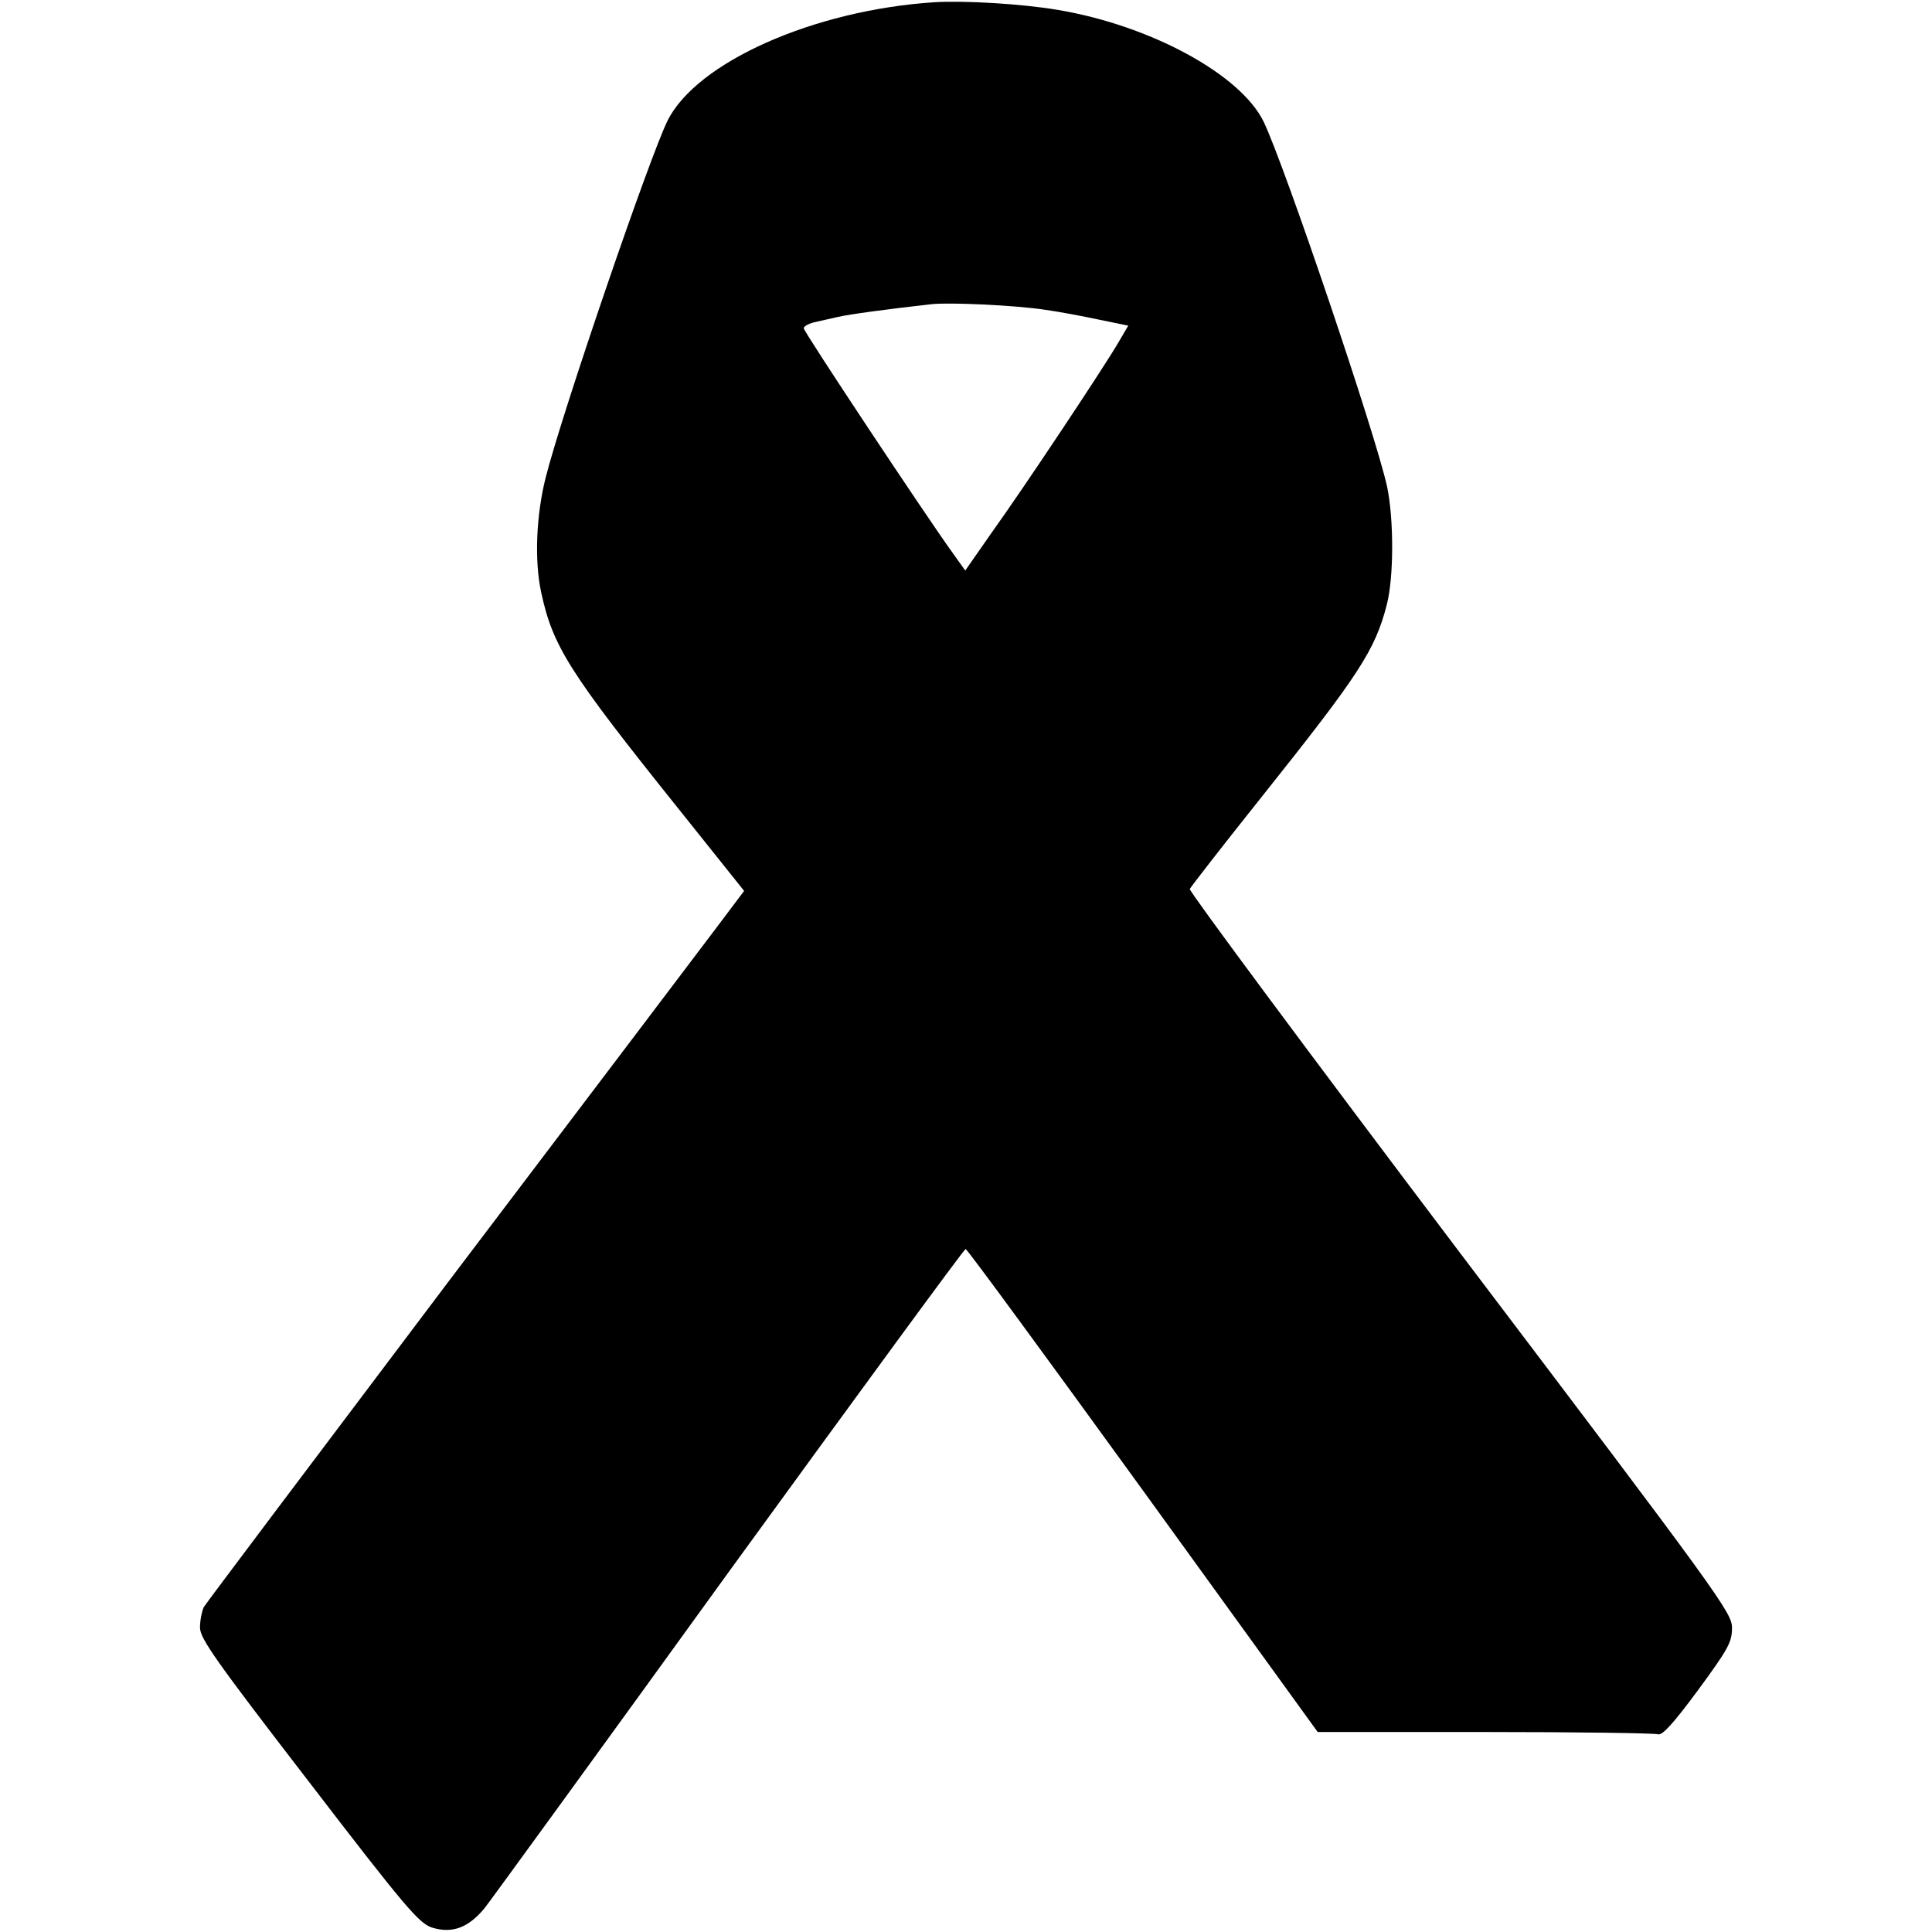 <?xml version="1.0" standalone="no"?>
<!DOCTYPE svg PUBLIC "-//W3C//DTD SVG 20010904//EN"
 "http://www.w3.org/TR/2001/REC-SVG-20010904/DTD/svg10.dtd">
<svg version="1.0" xmlns="http://www.w3.org/2000/svg"
 width="512pt" height="512pt" viewBox="0 0 512 512"
 preserveAspectRatio="xMidYMid meet">

<g transform="translate(0,512) scale(0.1,-0.1)"
fill="#000000" stroke="none">
<path d="M2475 5114 c-319 -21 -629 -159 -706 -314 -48 -97 -280 -775 -323
-946 -25 -99 -30 -219 -12 -303 31 -144 73 -211 363 -573 l175 -219 -73 -97
c-40 -53 -360 -476 -711 -939 -350 -464 -642 -852 -648 -862 -5 -11 -10 -35
-10 -54 0 -29 40 -86 288 -408 257 -335 292 -375 326 -387 54 -17 97 -1 140
51 18 23 311 426 650 895 340 468 621 852 625 852 4 0 215 -288 470 -640 l463
-640 443 0 c244 0 450 -3 459 -6 11 -4 41 29 106 117 80 109 90 127 90 165 0
40 -31 83 -721 994 -396 524 -718 958 -716 964 3 6 89 117 192 246 255 320
299 386 330 507 19 72 19 227 1 313 -30 138 -271 850 -327 967 -61 126 -301
256 -547 297 -95 16 -248 25 -327 20z m295 -815 c36 -5 100 -17 142 -26 l78
-16 -27 -46 c-36 -62 -249 -383 -336 -504 l-69 -99 -35 49 c-74 103 -393 584
-393 593 0 5 12 12 28 16 15 3 43 10 62 14 30 7 133 21 250 34 49 5 222 -3
300 -15z"/>
</g>
</svg>

